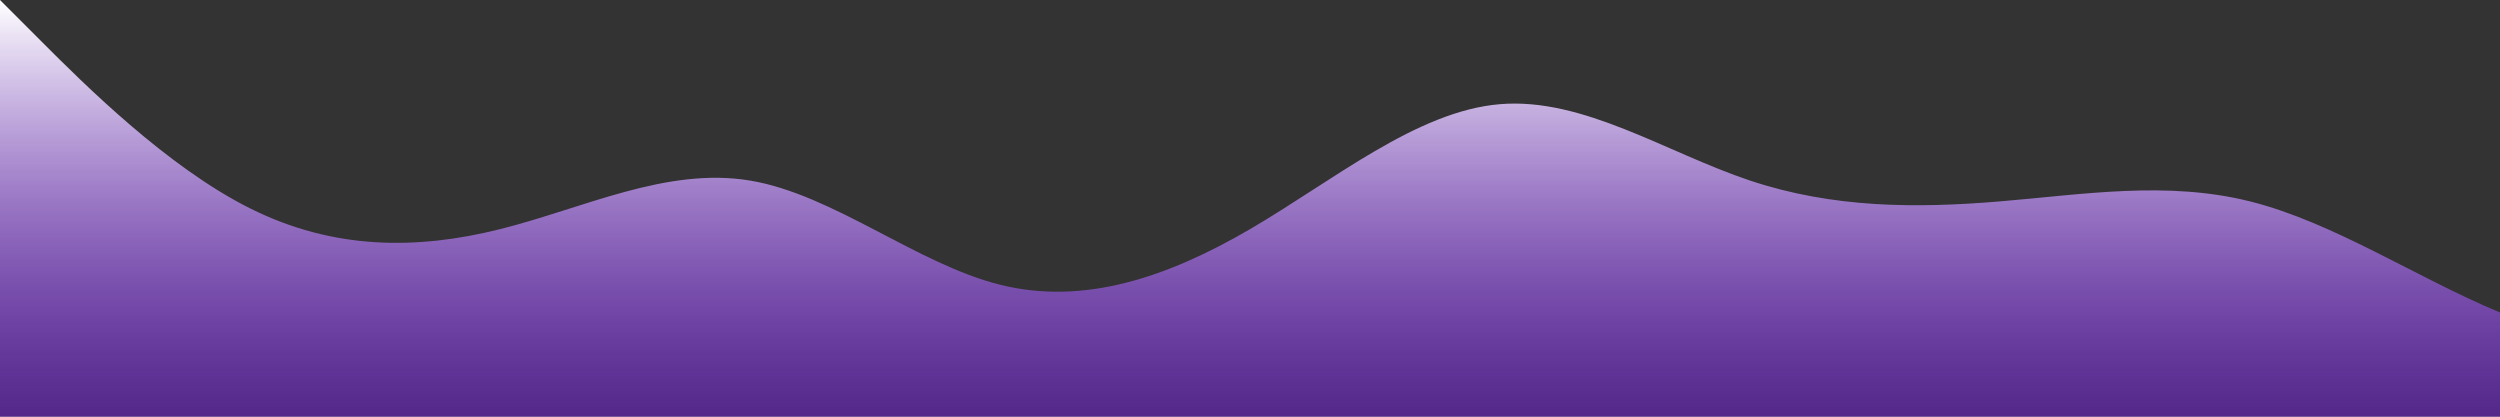<?xml version="1.0" standalone="no"?>
<svg xmlns:xlink="http://www.w3.org/1999/xlink" id="wave" style="transform:rotate(0deg); transition: 0.3s" viewBox="0 0 1440 240" version="1.1" xmlns="http://www.w3.org/2000/svg"><rect x="0" y="0" width="1440" height="240" fill="#333333" stroke="none"/><defs><linearGradient id="sw-gradient-0" x1="0" x2="0" y1="1" y2="0"><stop stop-color="rgba(122, 25, 241, 0.46)" offset="0%"/><stop stop-color="rgba(255, 255, 255, 1)" offset="100%"/></linearGradient></defs><path style="transform:translate(0, 0px); opacity:1" fill="url(#sw-gradient-0)" d="M0,0L24,24C48,48,96,96,144,120C192,144,240,144,288,132C336,120,384,96,432,104C480,112,528,152,576,164C624,176,672,160,720,132C768,104,816,64,864,60C912,56,960,88,1008,104C1056,120,1104,120,1152,116C1200,112,1248,104,1296,116C1344,128,1392,160,1440,180C1488,200,1536,208,1584,188C1632,168,1680,120,1728,108C1776,96,1824,120,1872,136C1920,152,1968,160,2016,160C2064,160,2112,152,2160,140C2208,128,2256,112,2304,104C2352,96,2400,96,2448,80C2496,64,2544,32,2592,44C2640,56,2688,112,2736,136C2784,160,2832,152,2880,156C2928,160,2976,176,3024,160C3072,144,3120,96,3168,76C3216,56,3264,64,3312,92C3360,120,3408,168,3432,192L3456,216L3456,240L3432,240C3408,240,3360,240,3312,240C3264,240,3216,240,3168,240C3120,240,3072,240,3024,240C2976,240,2928,240,2880,240C2832,240,2784,240,2736,240C2688,240,2640,240,2592,240C2544,240,2496,240,2448,240C2400,240,2352,240,2304,240C2256,240,2208,240,2160,240C2112,240,2064,240,2016,240C1968,240,1920,240,1872,240C1824,240,1776,240,1728,240C1680,240,1632,240,1584,240C1536,240,1488,240,1440,240C1392,240,1344,240,1296,240C1248,240,1200,240,1152,240C1104,240,1056,240,1008,240C960,240,912,240,864,240C816,240,768,240,720,240C672,240,624,240,576,240C528,240,480,240,432,240C384,240,336,240,288,240C240,240,192,240,144,240C96,240,48,240,24,240L0,240Z"/></svg>